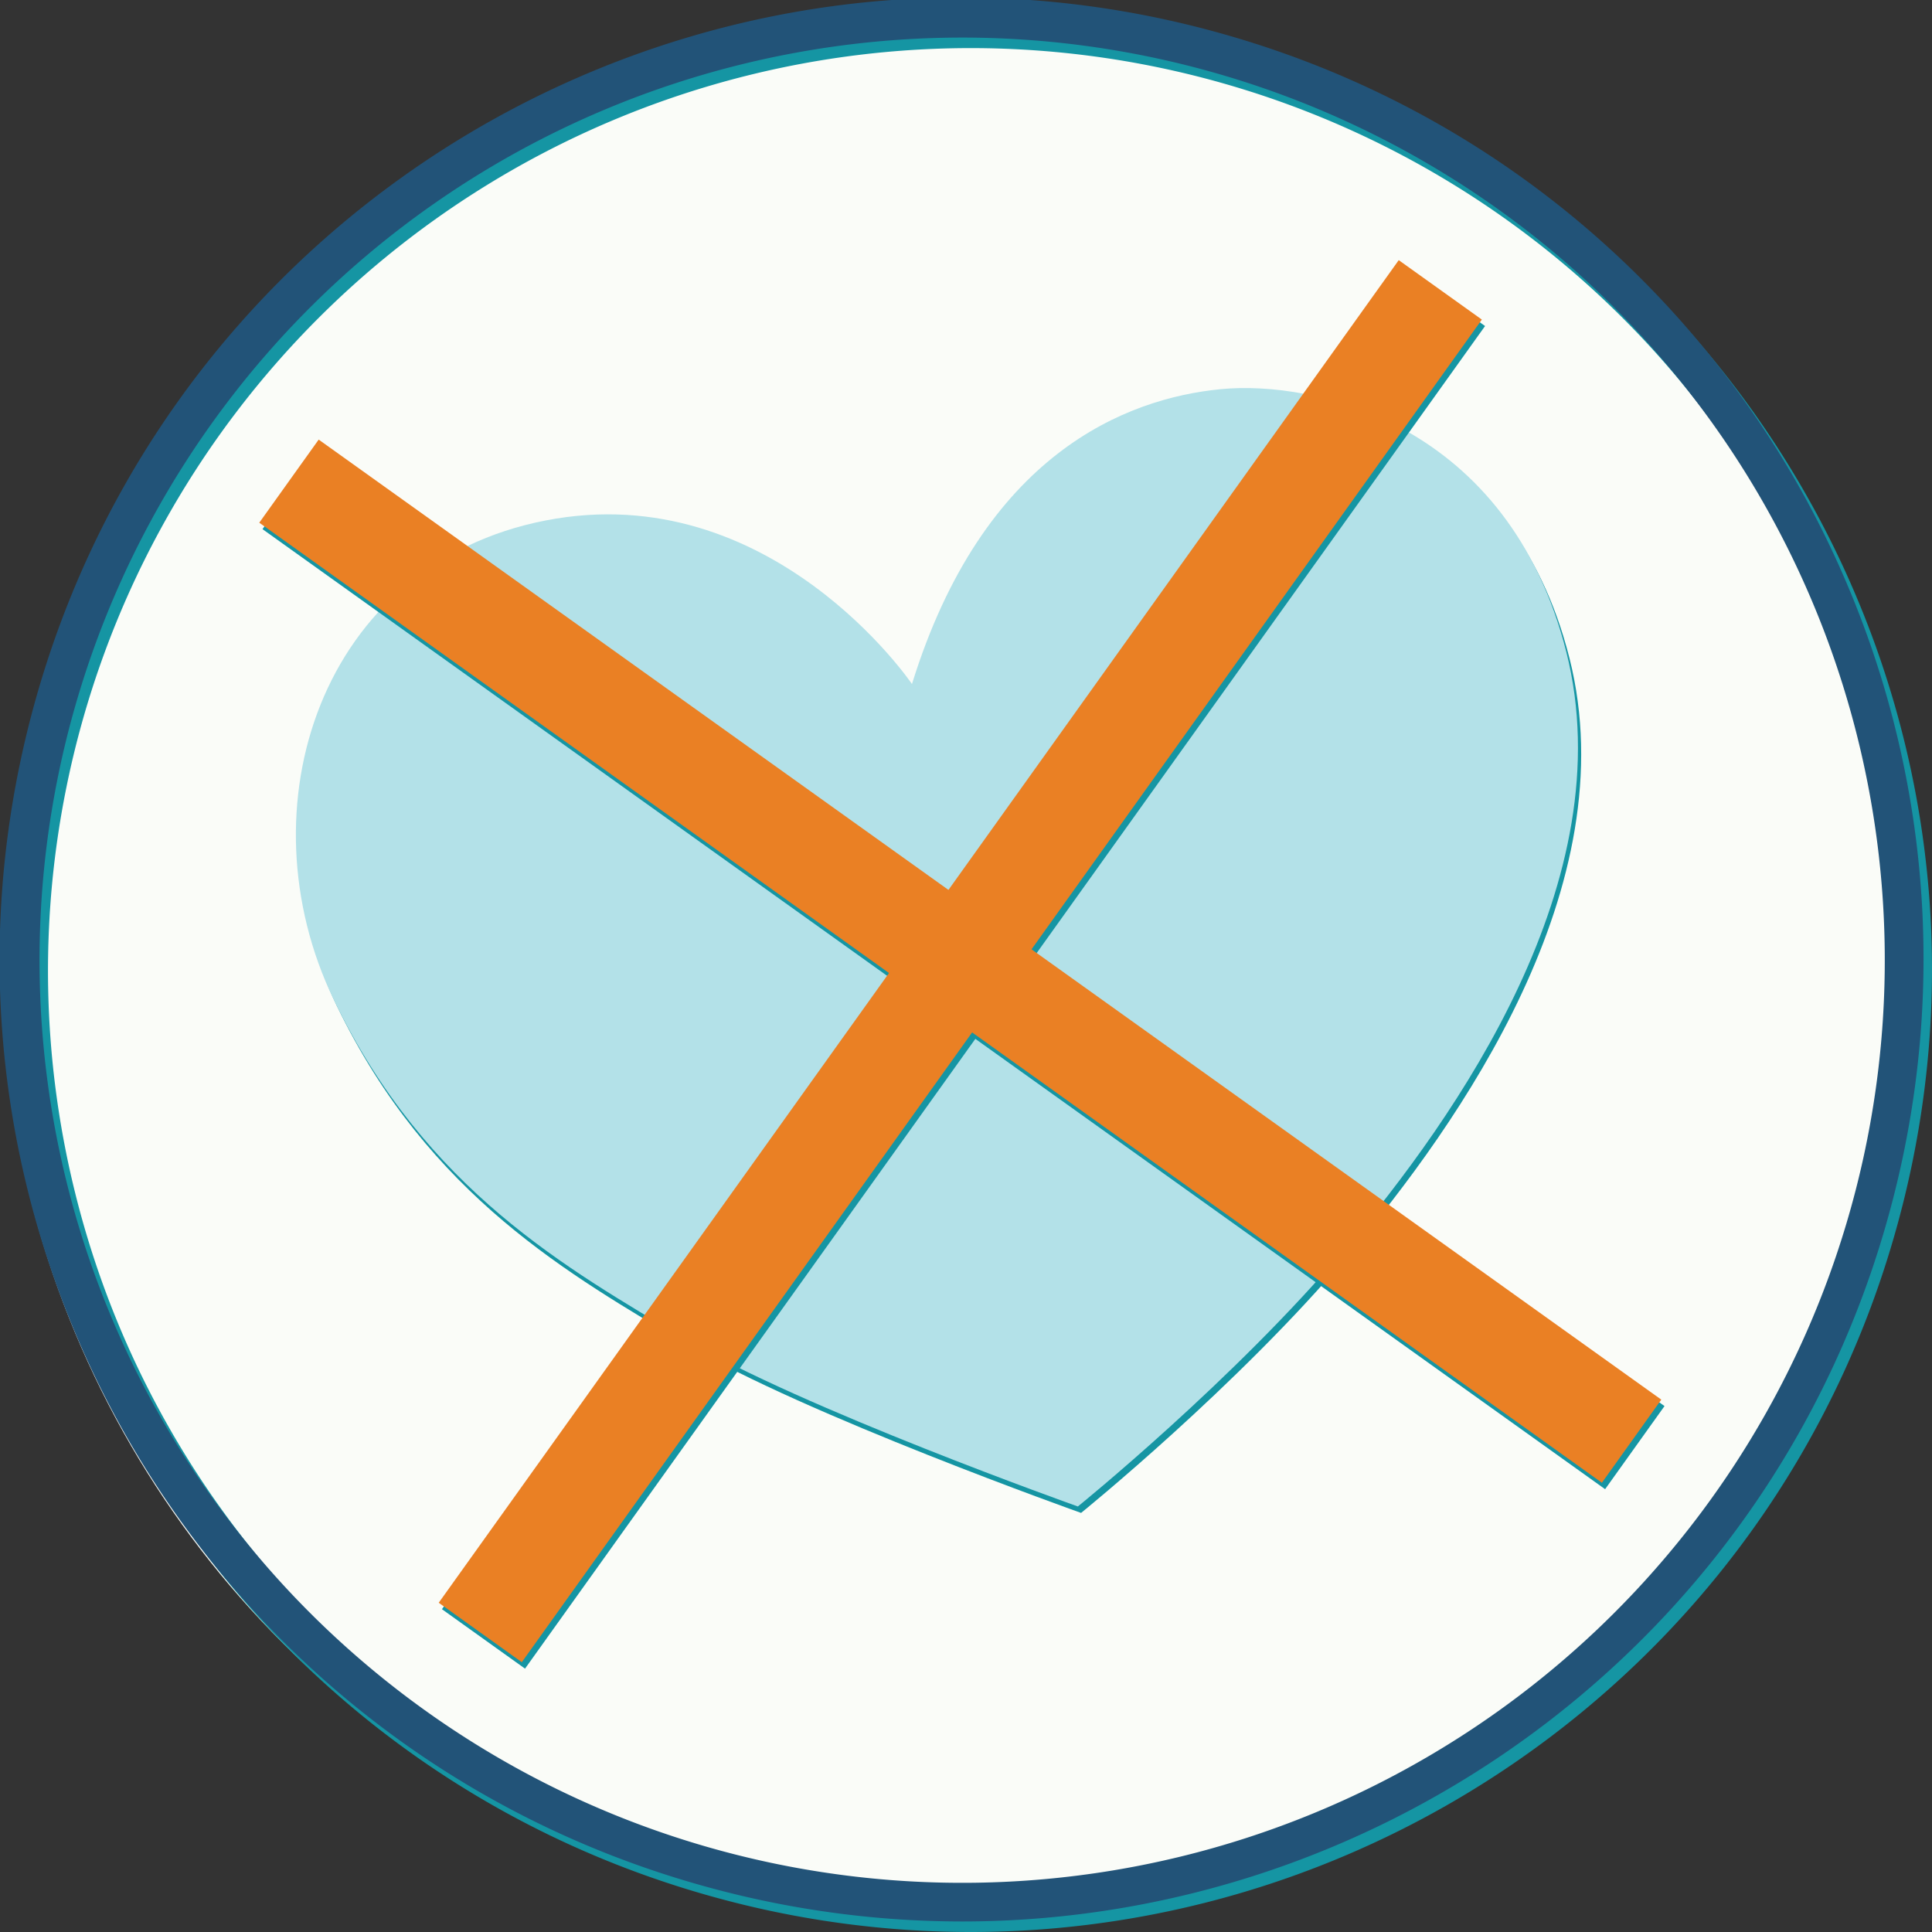 <svg id="Layer_1" data-name="Layer 1" xmlns="http://www.w3.org/2000/svg" viewBox="0 0 600 600"><rect x="0" y="0" width="600" height="600" fill="#333333" stroke="none"/><defs><style>.cls-1{fill:#fafcf8}.cls-2{fill:#1595a3}.cls-3{fill:#225378}.cls-4{fill:#b3e1e8}.cls-5{fill:#ea8024}</style></defs><title>refocus-iconography</title><circle class="cls-1" cx="298.76" cy="301.24" r="298.68" transform="rotate(-75 297.52 299.976)"/><path class="cls-2" d="M301.07 14.94a286.53 286.53 0 1 1-91.66 15.18 287 287 0 0 1 91.66-15.18m0-12.45C169.19 2.5 48.5 90.5 12.74 223.94-30 383.28 64.6 547.05 223.94 589.75A299 299 0 0 0 301.43 600C433.3 600 554 512 589.75 378.55c42.69-159.34-51.86-323.11-211.2-365.81a299 299 0 0 0-77.49-10.25z"/><path class="cls-3" d="M298.44 11.67a286.53 286.53 0 1 1-91.66 15.18 287 287 0 0 1 91.66-15.18m0-12.45c-131.87 0-252.56 88-288.32 221.45C-32.59 380 62 543.79 221.31 586.48a299 299 0 0 0 77.49 10.25c131.87 0 252.56-88 288.32-221.45 42.69-159.34-51.87-323.11-211.2-365.81a299 299 0 0 0-77.5-10.25z"/><path class="cls-2" d="M284.22 214.43s-43.64-64.43-113.75-50.8S76 253.07 104.65 312.45s73 83.71 108.75 105.17 122.34 52.23 122.34 52.23 48.65-39.35 83-80.13 86.57-114.47 68.68-185.3-78-84.42-107.32-81.56-73.7 20.03-95.88 91.57z"/><path class="cls-4" d="M283.22 212.43s-43.64-64.43-113.75-50.8S75 251.07 103.65 310.45s73 83.71 108.75 105.17 122.34 52.23 122.34 52.23 48.65-39.35 83-80.13 86.57-114.47 68.68-185.3-78-84.42-107.32-81.56-73.7 20.03-95.88 91.57z"/><path class="cls-2" d="M99.97 138.52l-18.45 25.81 195.57 139.85-139.84 195.57 25.8 18.46L302.9 322.63l195.58 139.85 18.45-25.81-195.58-139.85L461.2 101.25l-25.81-18.46-139.84 195.58L99.97 138.52z"/><path class="cls-5" d="M98.97 136.52l-18.45 25.81 195.57 139.85-139.84 195.57 25.8 18.46L301.9 320.63l195.58 139.85 18.45-25.81-195.58-139.85L460.2 99.25l-25.81-18.46-139.84 195.58L98.97 136.52z"/></svg>